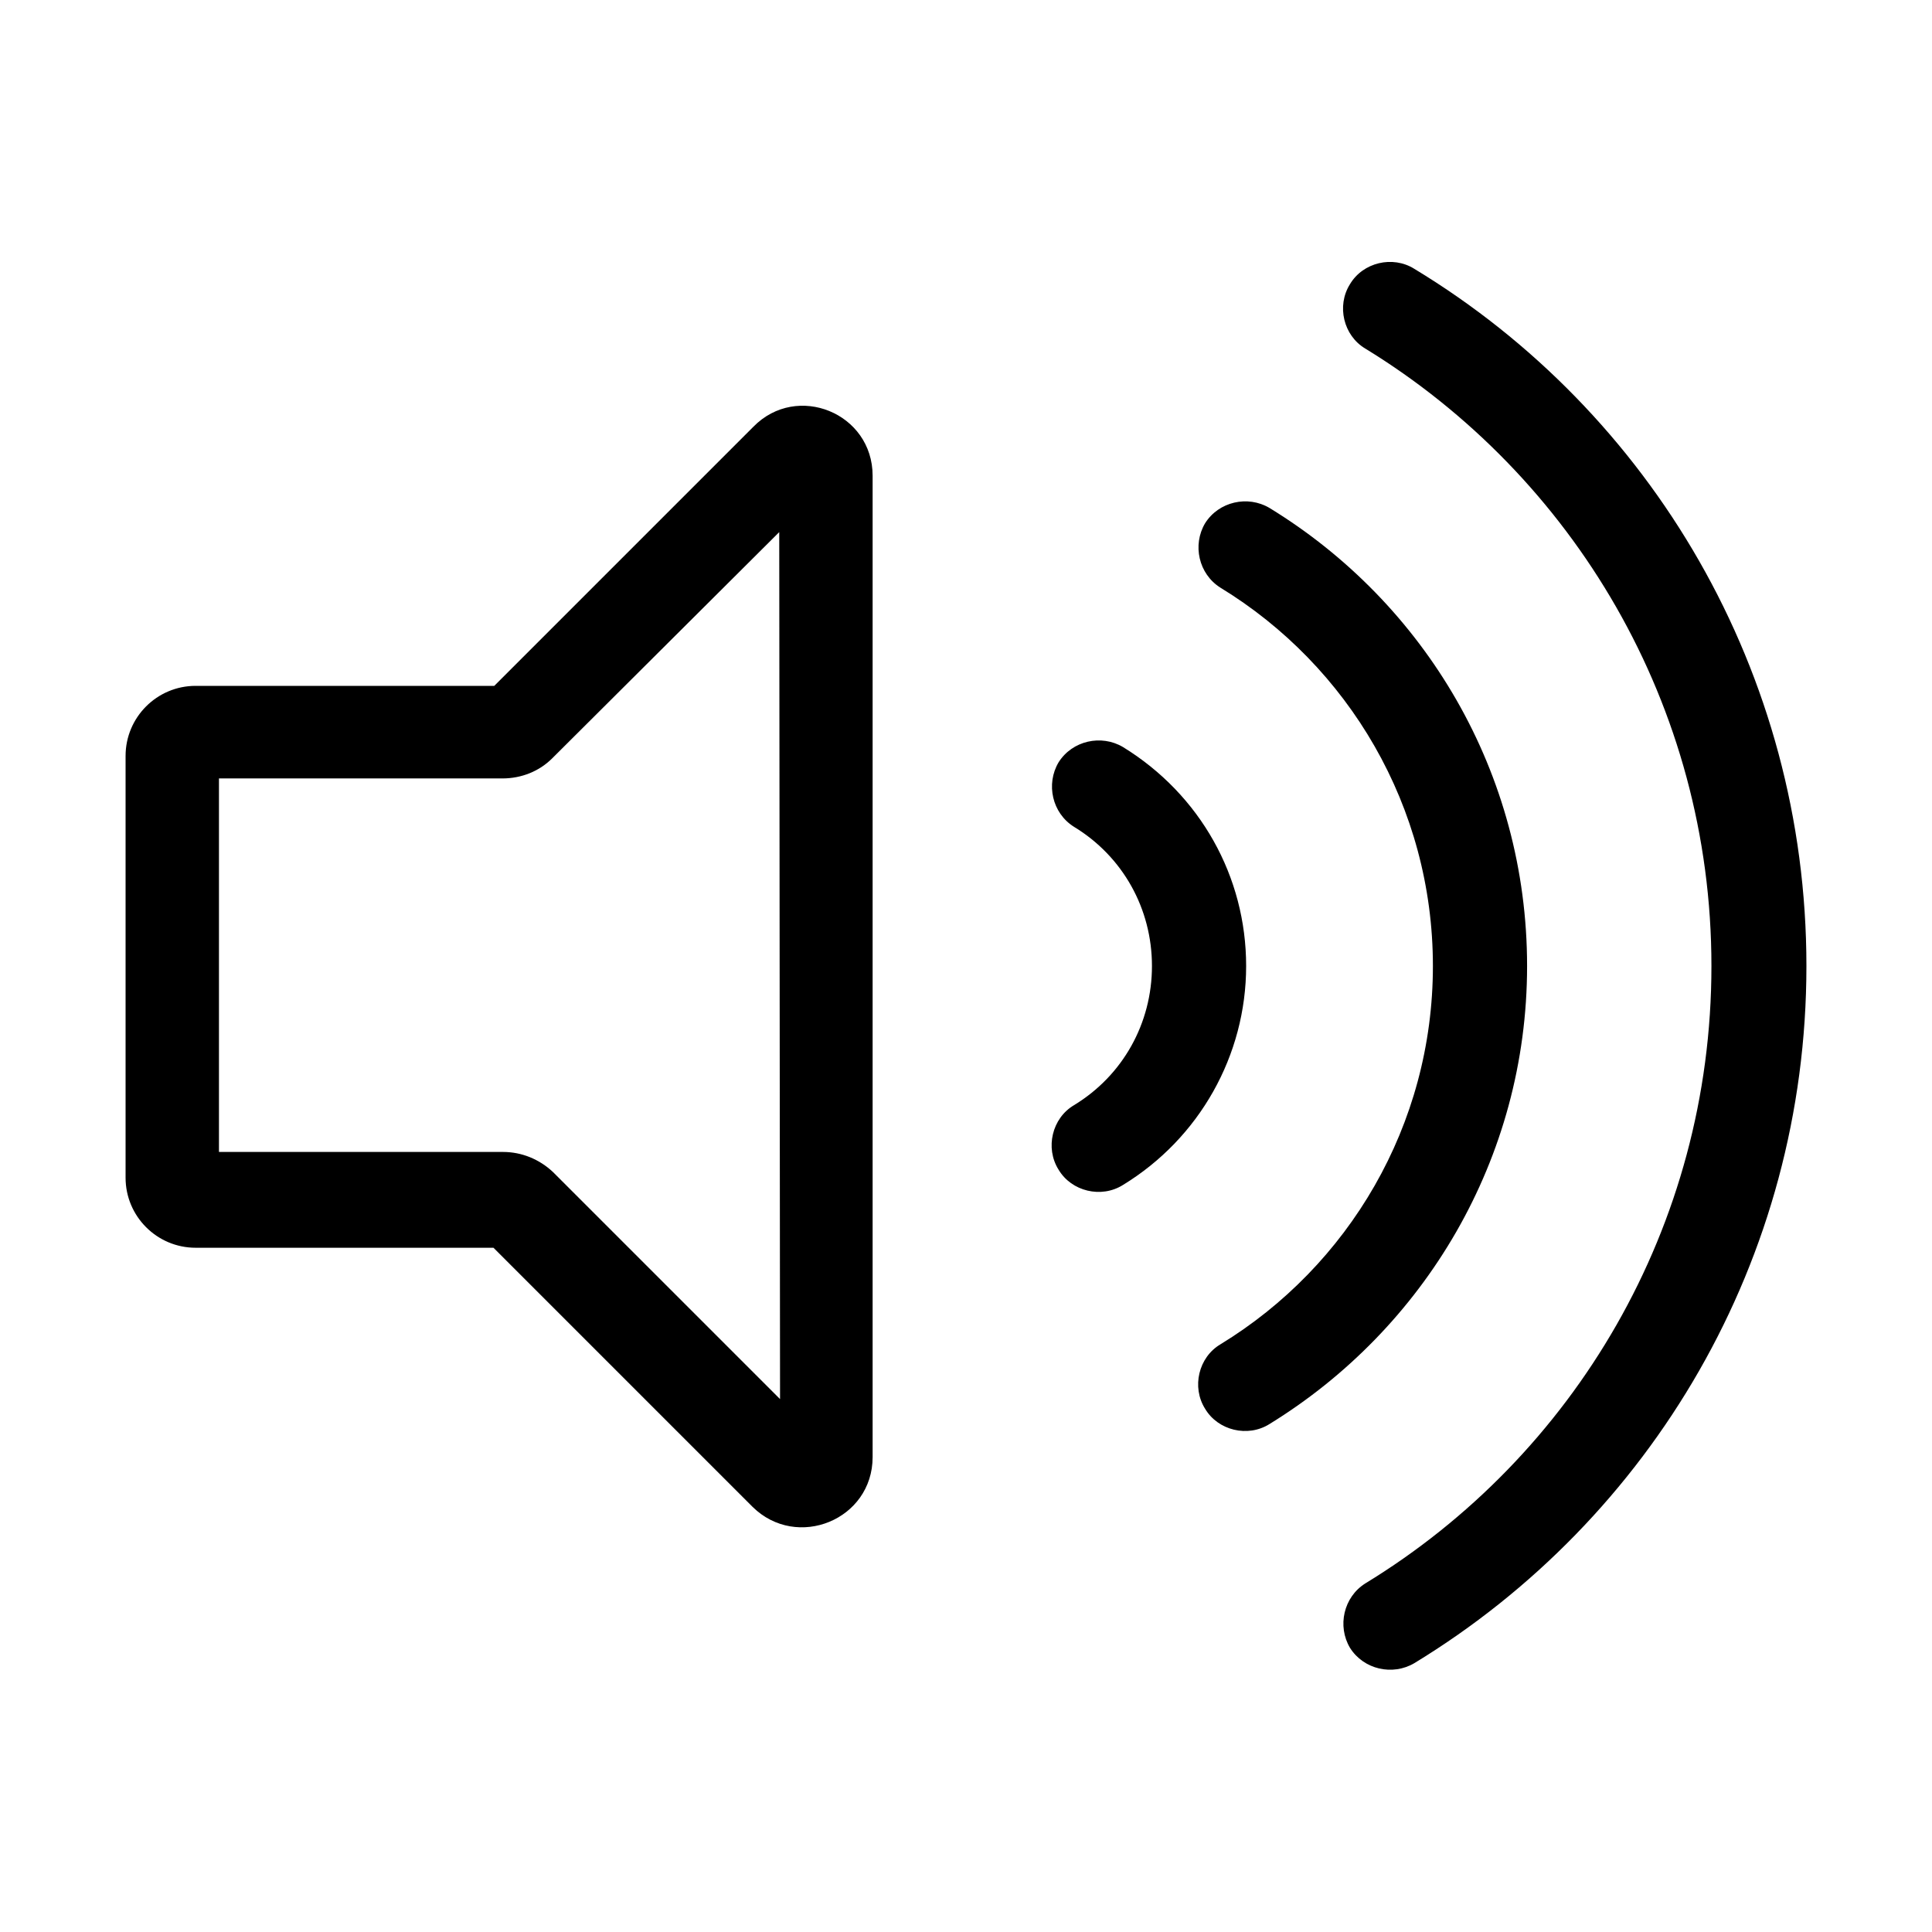 <svg id="icon-nomute" xmlns="http://www.w3.org/2000/svg" viewBox="0 0 240 240">
    <title>icon nomute</title>
    <path d="M224.4,120c0,36.5-19.3,68.7-48.7,86.6c-2.7,1.6-6.3,0.8-8-1.9c-1.6-2.7-0.8-6.3,1.9-8c25.9-15.8,43-44.3,43-76.7s-17.2-60.9-43-76.7c-2.7-1.6-3.6-5.3-1.9-8c1.6-2.7,5.3-3.6,8-1.9C205.1,51.2,224.4,83.5,224.4,120z M189.7,120c0-24-12.7-45.1-32-56.9c-2.7-1.6-6.3-0.8-8,1.9c-1.6,2.7-0.8,6.3,1.9,8c15.9,9.7,26.4,27.2,26.4,47s-10.5,37.3-26.4,47c-2.7,1.6-3.6,5.3-1.9,8c1.6,2.7,5.3,3.6,8,1.9C176.9,165.1,189.7,144,189.7,120z M139.5,92.8c-2.7-1.6-6.3-0.8-8,1.9c-1.6,2.7-0.8,6.3,1.9,8c6.1,3.7,9.7,10.2,9.7,17.3s-3.6,13.6-9.7,17.3c-2.7,1.6-3.6,5.3-1.9,8c1.6,2.7,5.3,3.6,8,1.9c9.5-5.8,15.3-16.1,15.3-27.2S149.1,98.7,139.5,92.8z M108.4,59.1v121.9c0,7.8-9.4,11.6-14.9,6.2l-32.2-32.2h-37c-4.8,0-8.7-3.9-8.7-8.7V93.9c0-4.8,3.9-8.7,8.7-8.7h37.1L93.6,53C99,47.5,108.4,51.3,108.4,59.1z M96.8,66.1L68.6,94.2c-1.6,1.6-3.8,2.5-6.2,2.5H27.2v46.4h35.3c2.3,0,4.5,0.9,6.2,2.5l28.2,28.2L96.8,66.1L96.8,66.1z"></path>
</svg>